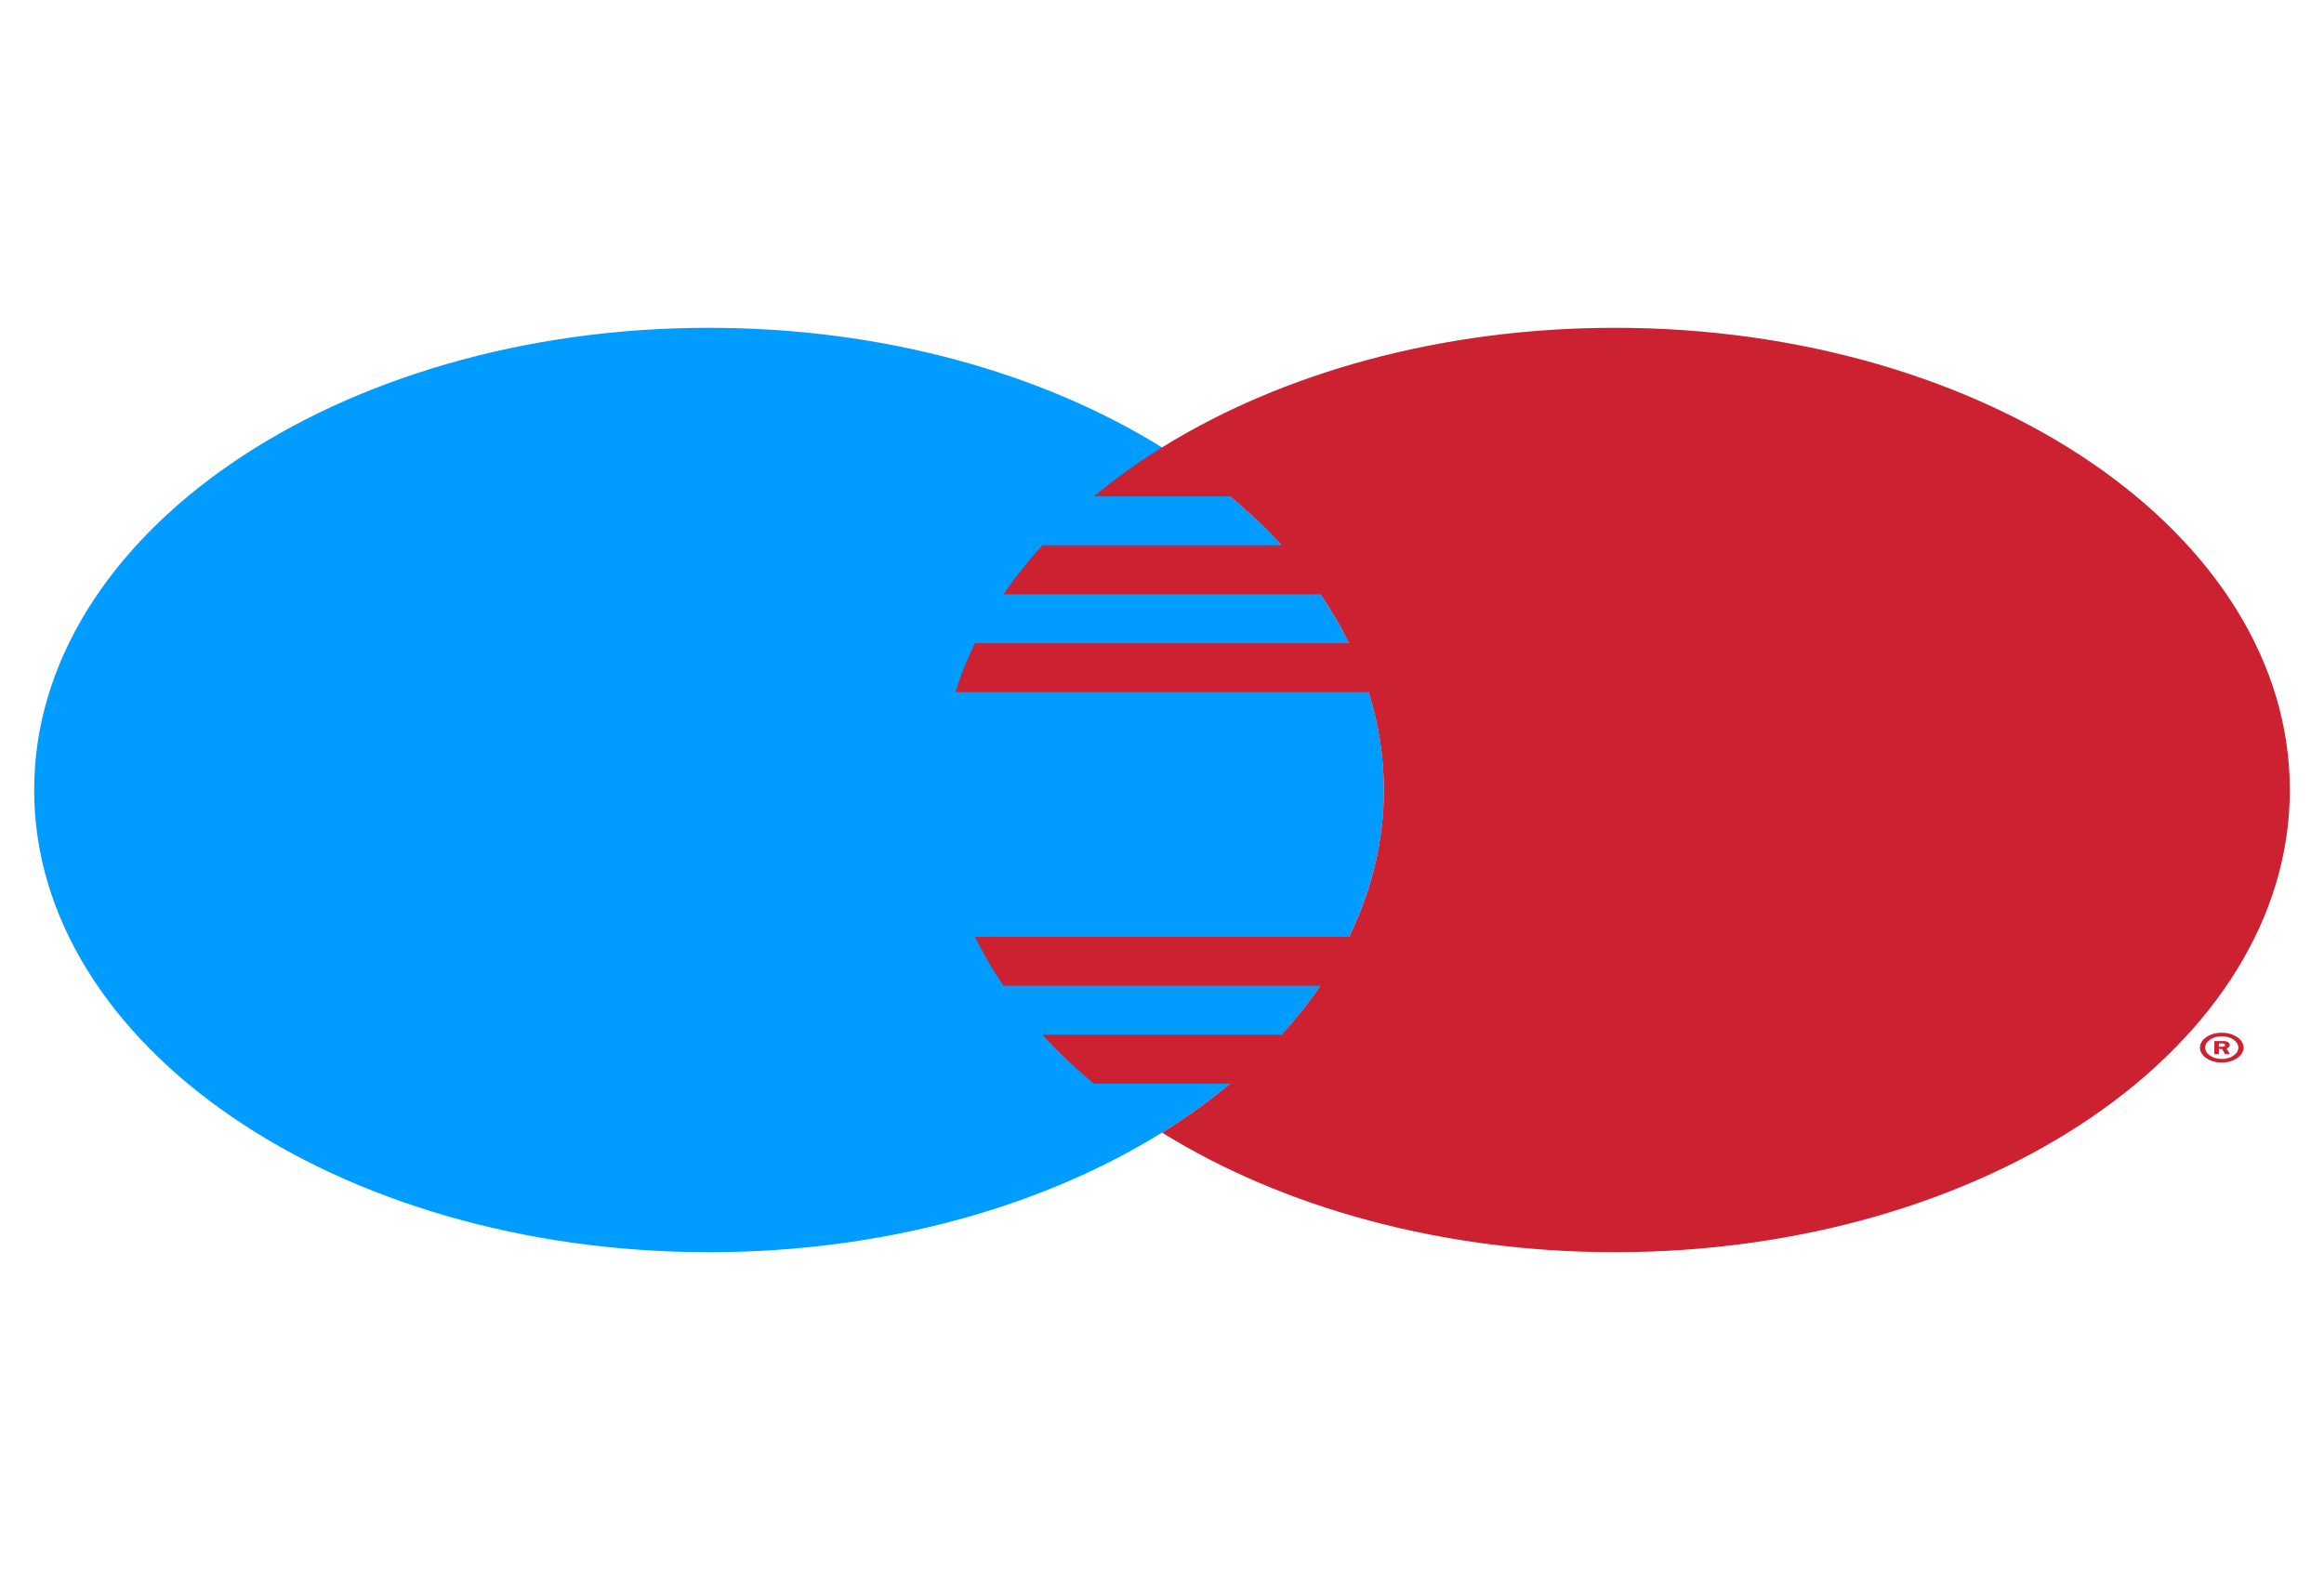 <svg width="50" height="34" viewBox="0 0 50 34" fill="none" xmlns="http://www.w3.org/2000/svg">
<path fill-rule="evenodd" clip-rule="evenodd" d="M25 24.372C26.507 23.437 27.71 22.298 28.532 21.029C29.354 19.759 29.776 18.387 29.773 17C29.776 15.613 29.354 14.241 28.532 12.971C27.71 11.702 26.507 10.563 25 9.628C22.423 8.029 19.005 7.054 15.254 7.054C7.236 7.054 0.735 11.507 0.735 17C0.735 22.493 7.236 26.946 15.254 26.946C19.005 26.946 22.423 25.971 25 24.372Z" fill="#009CFF"/>
<path fill-rule="evenodd" clip-rule="evenodd" d="M34.746 7.054C30.995 7.054 27.577 8.029 25 9.628C24.475 9.955 23.985 10.307 23.534 10.681H26.465C26.867 11.016 27.237 11.367 27.573 11.734H22.428C22.118 12.074 21.838 12.425 21.59 12.788H28.408C28.643 13.13 28.849 13.482 29.024 13.841H20.976C20.807 14.186 20.666 14.538 20.554 14.894H29.446C29.664 15.586 29.773 16.292 29.773 17C29.773 18.104 29.51 19.167 29.025 20.159H20.976C21.151 20.518 21.356 20.87 21.59 21.212H28.408C28.161 21.575 27.882 21.926 27.572 22.265H22.428C22.762 22.633 23.132 22.984 23.534 23.319H26.465C26.015 23.694 25.526 24.046 25 24.372C27.577 25.971 30.995 26.946 34.746 26.946C42.764 26.946 49.265 22.493 49.265 17C49.265 11.507 42.764 7.054 34.746 7.054Z" fill="#CC2131"/>
<path fill-rule="evenodd" clip-rule="evenodd" d="M47.331 22.544C47.331 22.367 47.541 22.223 47.801 22.223C48.06 22.223 48.27 22.367 48.27 22.544C48.27 22.721 48.06 22.865 47.801 22.865C47.676 22.865 47.556 22.831 47.468 22.771C47.38 22.711 47.331 22.629 47.331 22.544V22.544ZM47.8 22.788C47.997 22.788 48.157 22.679 48.157 22.544C48.157 22.409 47.997 22.3 47.8 22.3C47.603 22.3 47.444 22.409 47.444 22.544C47.444 22.679 47.604 22.788 47.8 22.788ZM47.737 22.685H47.641V22.402H47.815C47.851 22.402 47.888 22.403 47.92 22.417C47.937 22.425 47.95 22.436 47.959 22.448C47.968 22.46 47.973 22.474 47.973 22.488C47.973 22.519 47.946 22.549 47.901 22.561L47.977 22.685H47.871L47.808 22.573H47.737V22.685V22.525H47.791C47.81 22.525 47.832 22.526 47.849 22.519C47.857 22.516 47.863 22.511 47.867 22.505C47.871 22.5 47.874 22.493 47.873 22.487C47.873 22.481 47.871 22.476 47.867 22.471C47.863 22.466 47.857 22.462 47.85 22.458C47.834 22.451 47.806 22.453 47.788 22.453H47.738V22.685H47.737Z" fill="#CC2131"/>
</svg>

